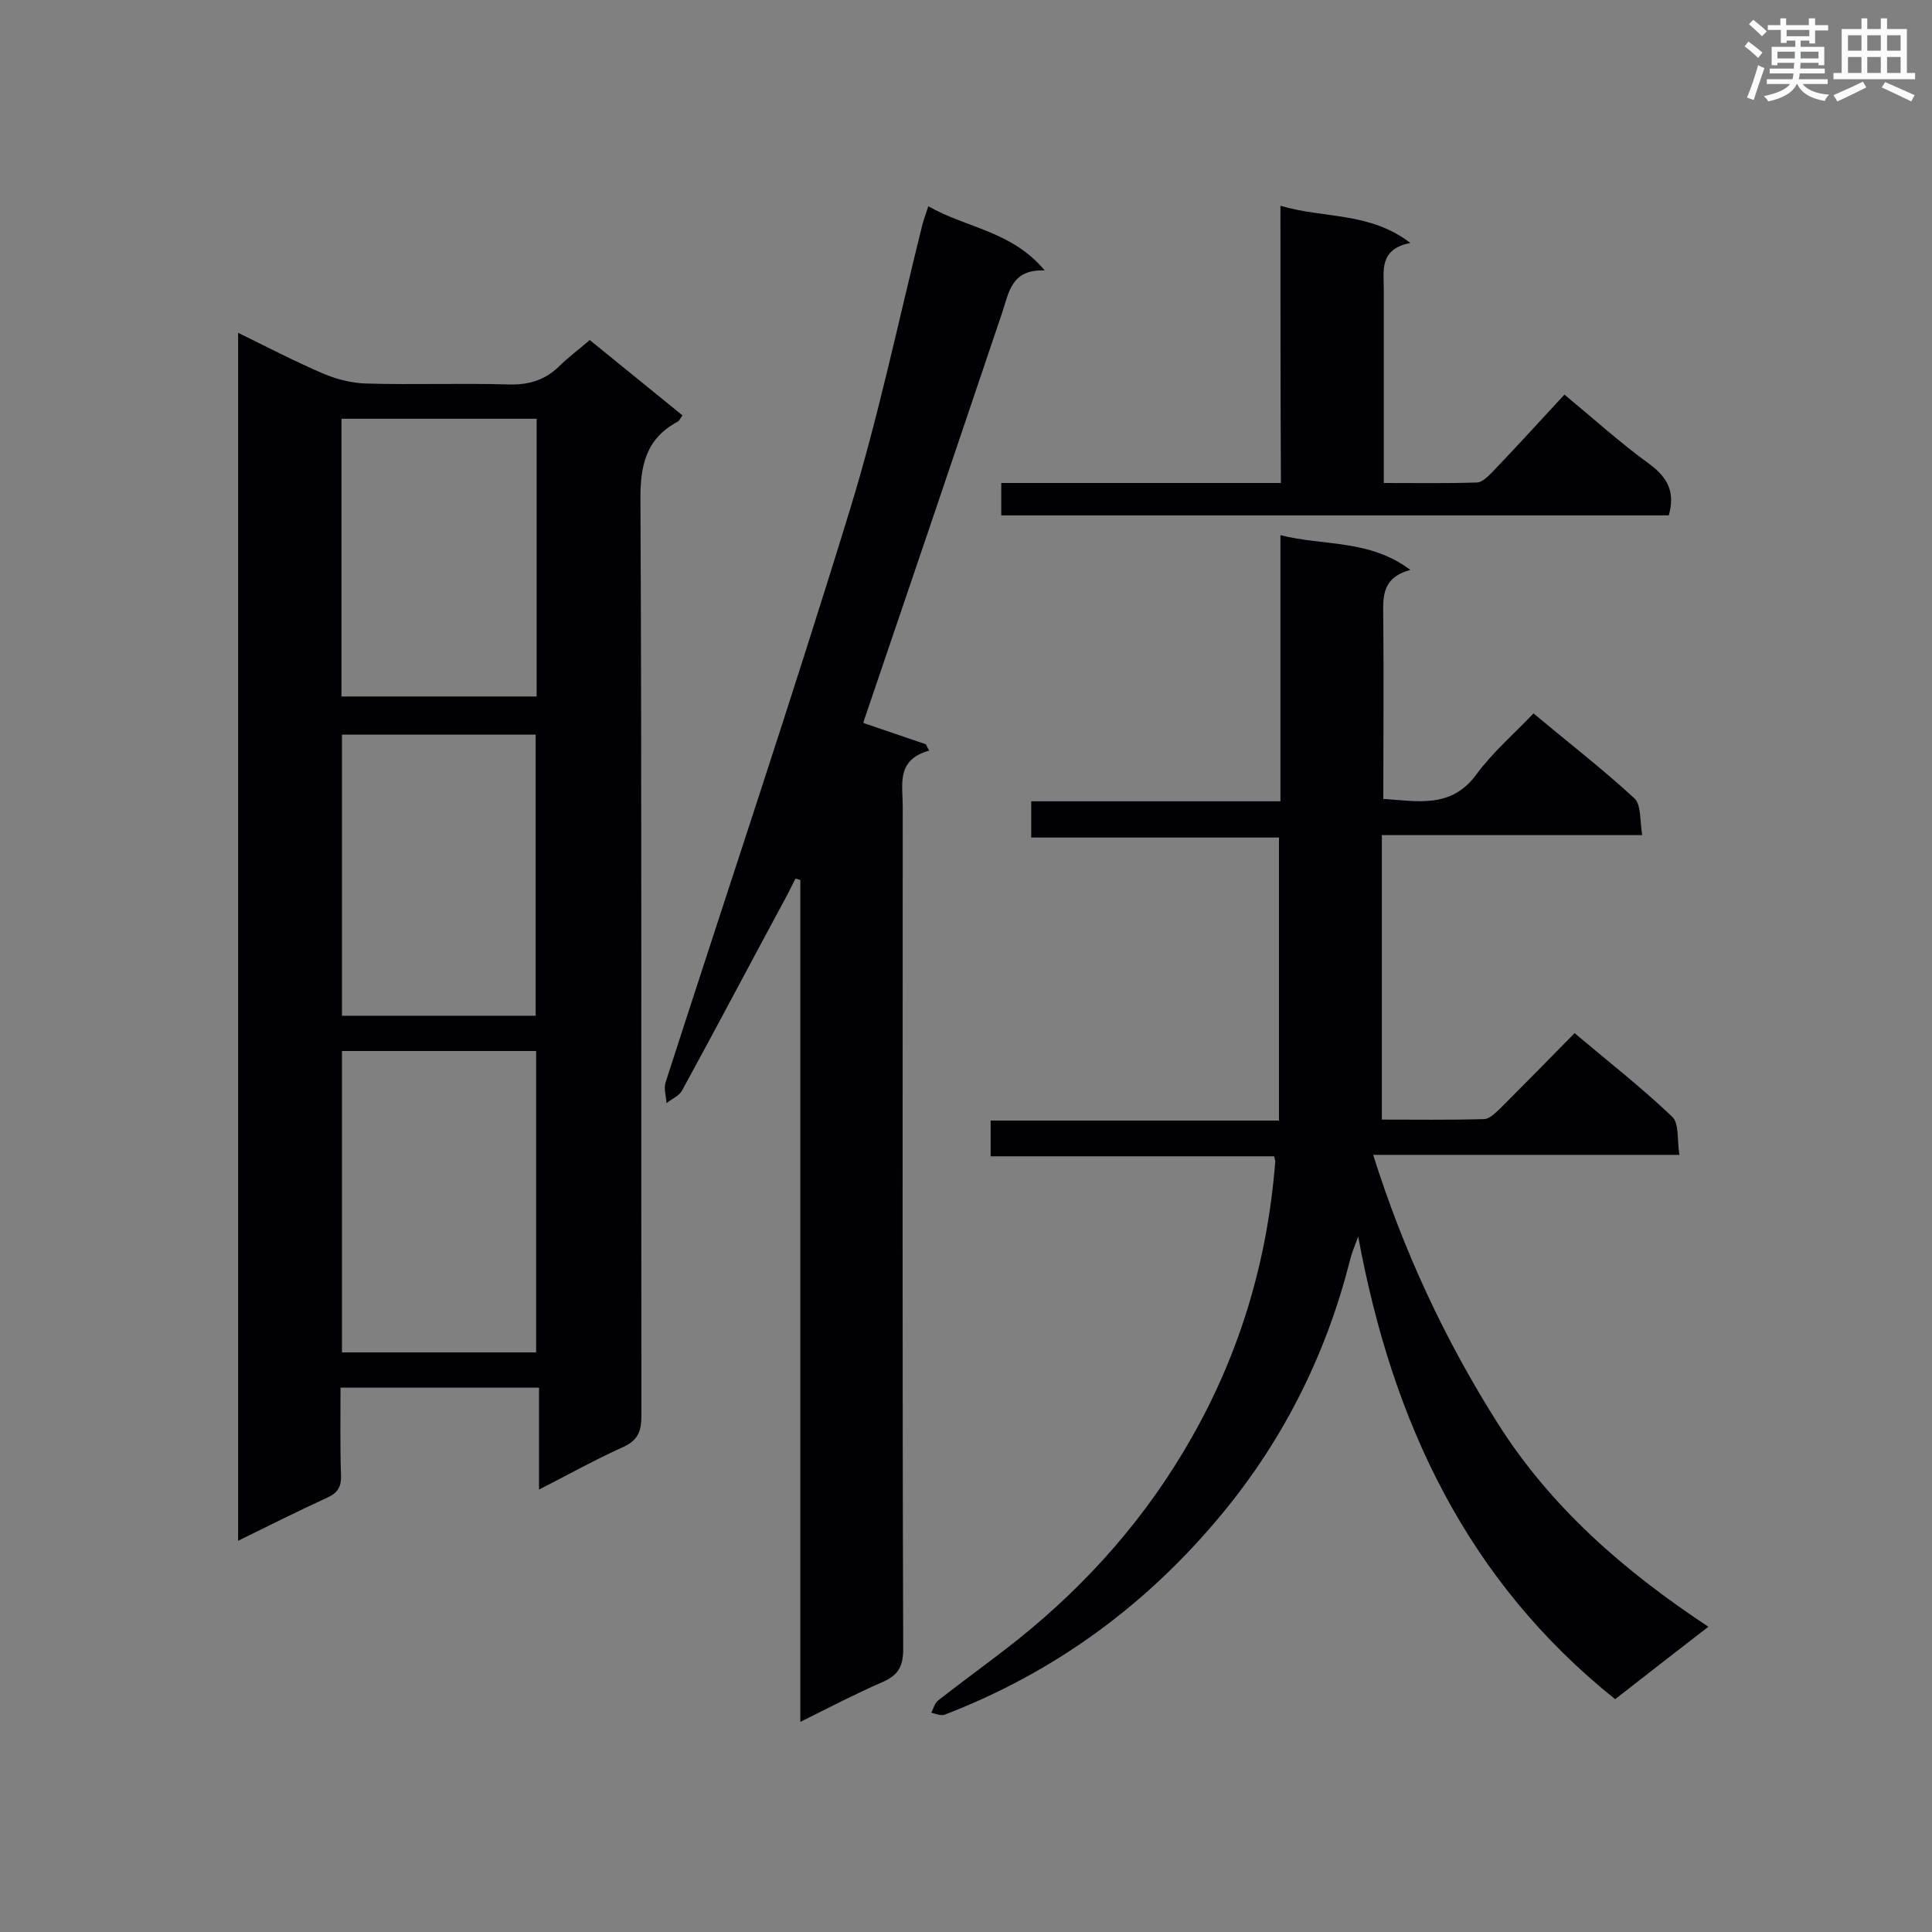 <svg enable-background="new 0 0 400 400" viewBox="0 0 400 400" xmlns="http://www.w3.org/2000/svg"><rect x="0" y="0" width="400" height="400" fill="#808080" stroke="none"/><g fill="#010105"><path d="m70.5 287.3c0 6.2-.1 12.2.1 18.1.1 2.3-.6 3.6-2.7 4.6-6.1 2.8-12.1 5.8-18.6 9 0-83.6 0-166.4 0-250.1 6.1 3 11.7 5.9 17.5 8.4 2.8 1.2 5.9 2 8.9 2.1 9.9.3 19.8-.1 29.7.2 4.1.1 7.4-.9 10.3-3.7 1.9-1.9 4.1-3.5 6.4-5.5 6.4 5.2 12.7 10.3 19.2 15.6-.4.5-.6 1.1-1 1.3-6.7 3.6-7.8 9.3-7.7 16.5.3 63.1.1 126.2.2 189.3 0 3.2-.7 5.1-3.8 6.5-5.8 2.6-11.3 5.7-17.4 8.8 0-7.4 0-14.1 0-21.1-13.9 0-27.2 0-41.1 0zm40.5-7.3c0-21 0-41.7 0-62.4-13.6 0-26.8 0-40.2 0v62.4zm-40.2-127.9v58.2h40.1c0-19.6 0-38.8 0-58.2-13.5 0-26.6 0-40.1 0zm40.3-65.4c-13.7 0-27.1 0-40.4 0v57.5h40.4c0-19.3 0-38.2 0-57.5z"/><path d="m263.8 239.4c-19.5 0-38.9 0-58.7 0 0-2.6 0-4.8 0-7.4h59.7c0-19.7 0-38.9 0-58.6-16.9 0-33.9 0-51.3 0 0-2.6 0-4.8 0-7.5h51.6c0-18.4 0-36.3 0-55.1 9.1 2.3 18.4.8 26.9 7.2-6.4 1.7-5.6 6.3-5.6 10.7.1 12.1 0 24.3 0 36.7 7.3.5 14.1 2 19.3-5.1 3.3-4.5 7.7-8.3 11.8-12.6 7.4 6.2 14.4 11.6 20.9 17.6 1.4 1.3 1.1 4.6 1.6 7.6-18.2 0-35.6 0-53.9 0v58.9c6.7 0 13.9.1 21.1-.1 1.2 0 2.4-1.3 3.4-2.2 5.1-5.1 10.1-10.2 15.4-15.6 7 5.9 13.9 11.3 20.2 17.3 1.5 1.4 1 4.9 1.5 7.9-21.6 0-42.3 0-63.4 0 6.3 20 14.9 38.4 25.8 55.6 11 17.4 26.2 30.6 43.6 42.1-6.7 5.2-12.8 9.9-19.3 15-30.6-24.5-46.1-57.2-53.2-95.8-.8 2.2-1.4 3.6-1.7 4.9-5.1 20.2-14.4 38.4-27.9 54.2-15.3 18-33.9 31.4-56 39.9-.8.3-1.9-.2-2.8-.4.5-.9.7-2 1.5-2.6 5.5-4.3 11.1-8.3 16.5-12.6 14.6-11.7 26.8-25.6 36-41.9 10-17.6 15.6-36.6 17.2-56.7.1-.2 0-.6-.2-1.4z"/><path d="m178.8 149.7c4.3 1.5 8.6 2.9 12.9 4.4.2.4.4.9.7 1.3-6.9 1.9-5.5 7-5.5 11.5 0 58.2-.1 116.3.1 174.5 0 3.7-1.1 5.5-4.4 6.9-5.5 2.4-10.9 5.2-16.9 8.2 0-58.5 0-116.4 0-174.3-.3-.1-.7-.2-1-.3-.9 1.8-1.8 3.6-2.8 5.4-6.9 12.8-13.7 25.7-20.7 38.5-.6 1.1-2.1 1.7-3.2 2.6-.1-1.5-.6-3-.2-4.3 12.8-39.7 26.1-79.2 38.3-119 5.9-19.3 10-39.1 14.9-58.7.3-1.1.7-2.1 1.2-3.7 7.8 4.5 17.3 5.1 24.1 13.3-6.9-.3-7.4 4.5-8.8 8.7-9.5 28.2-19.1 56.5-28.7 84.7z"/><path d="m265.1 42.6c9.1 2.7 18.4 1.2 26.9 7.7-6.5 1.3-5.5 5.7-5.5 9.7v40c6.6 0 12.9.1 19.2-.1 1.2 0 2.4-1.3 3.4-2.3 4.9-5.1 9.6-10.3 14.8-15.9 6.4 5.3 11.7 10.1 17.5 14.3 3.8 2.8 5.5 5.8 4.1 10.7-45.8 0-91.9 0-138.2 0 0-2.1 0-4.1 0-6.7h57.9c-.1-19-.1-37.7-.1-57.4z"/></g><path d="m361.2 9.6.8-1c.9.7 1.9 1.4 2.9 2.3l-.9 1.1c-1-1-2-1.8-2.8-2.4zm.5 10.6c.9-2.1 1.6-4.3 2.3-6.7.4.2.8.4 1.3.6-.7 2.1-1.5 4.3-2.2 6.6zm.4-15.2.9-.9c1 .8 2 1.6 2.8 2.4l-1 1c-.9-.9-1.8-1.7-2.7-2.5zm12.5-1.2h1.2v1.4h2.7v1.1h-2.7v2.7h-1.2v-.6h-1.8v1.3h4.9v3.8h-1.2v-.5h-3.7c0 .4-.1.9-.1 1.2h5.1v1h-5.2c0 .5-.1.9-.2 1.2h6v1h-5.2c1.1 1.3 2.9 2 5.5 2.2-.4.4-.7.8-.9 1.3-2.9-.5-4.8-1.6-5.7-3.5h-.1c-.8 1.7-2.7 2.9-5.9 3.6-.2-.4-.6-.8-.9-1.1 2.8-.6 4.6-1.4 5.4-2.5h-4.8v-1h5.3c.1-.3.2-.7.2-1.2h-4.9v-1h5c0-.4 0-.8.1-1.2h-3.5v.5h-1.2v-3.8h4.9v-1.3h-1.8v.5h-1.2v-2.7h-2.7v-1h2.6v-1.4h1.2v1.4h4.7v-1.4zm-6.6 8.3h3.6c0-.4 0-.9 0-1.4h-3.6zm1.9-4.6h4.7v-1.3h-4.7zm6.6 3.2h-3.7v1.4h3.7z" fill="#fafbfc"/><path d="m385.3 3.8h1.3v2.2h2.8v-2.2h1.3v2.2h4.1v9.1h1.7v1.3h-16.9v-1.3h1.7v-9.1h4.1v-2.2zm.4 13.1.7 1.2c-1.8.9-3.8 1.9-6 2.9-.2-.4-.5-.8-.8-1.3 2.3-1 4.3-1.9 6.1-2.8zm-3.1-6.4h2.8v-3.2h-2.8zm0 4.6h2.8v-3.3h-2.8zm4-4.6h2.8v-3.2h-2.8zm0 4.6h2.8v-3.3h-2.8zm3.7 1.9c2.1.9 4.1 1.8 6.1 2.7l-.7 1.3c-2.2-1.1-4.2-2-6.1-2.9zm3.2-9.7h-2.8v3.2h2.8zm-2.8 7.8h2.8v-3.3h-2.8z" fill="#fafbfc"/></svg>
